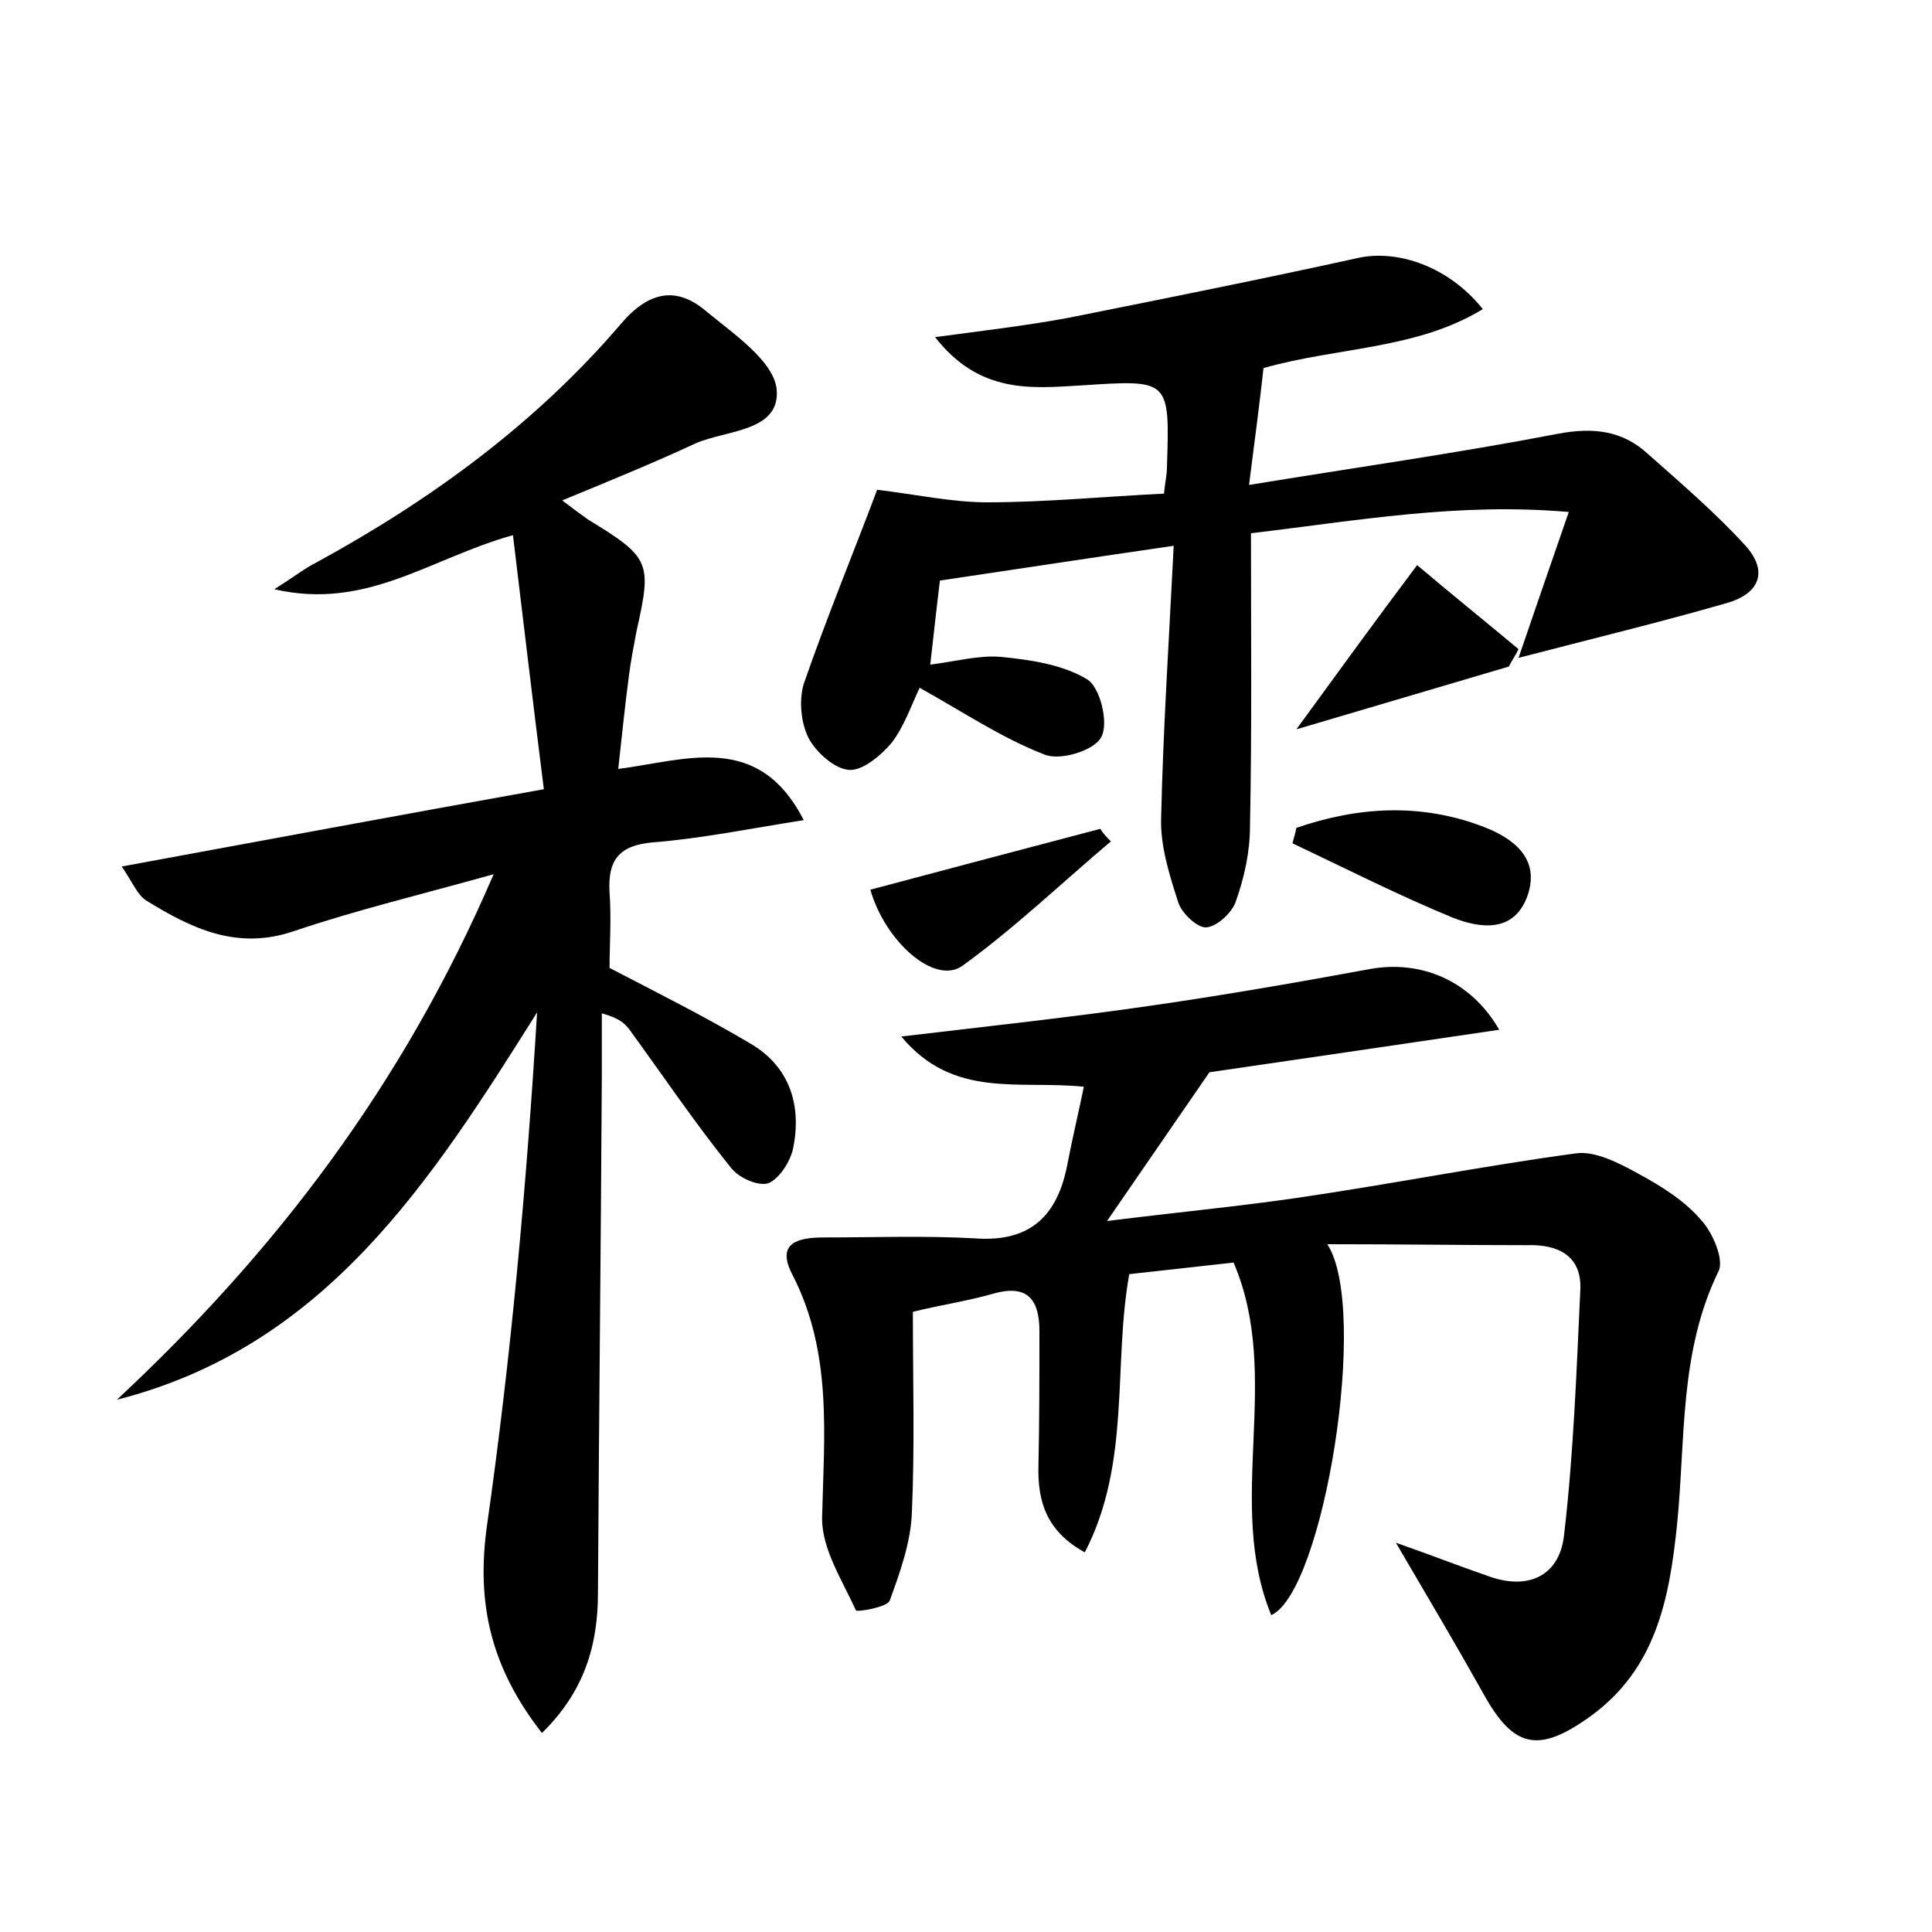 <?xml version="1.0" encoding="utf-8"?>
<!-- Generator: Adobe Illustrator 22.0.0, SVG Export Plug-In . SVG Version: 6.00 Build 0)  -->
<svg version="1.1" id="图层_1" xmlns="http://www.w3.org/2000/svg" xmlns:xlink="http://www.w3.org/1999/xlink" x="0px" y="0px"
	 viewBox="0 0 200 200" style="enable-background:new 0 0 200 200;" xml:space="preserve">
<style type="text/css">
	.st0{fill:#FFFFFF;}
</style>
<g>
	
	<path d="M56.1,179.4c-5.3-6.8-6.8-13.4-5.7-21.4c2.5-17.5,4.1-35.2,5.2-53.2c-11,17.5-21.9,34.6-43.5,40.1
		c16.3-15.2,29.6-32.5,39-54.4c-7.5,2.1-14.2,3.7-20.7,5.9c-5.9,2-10.6-0.3-15.3-3.2c-0.9-0.6-1.4-1.9-2.5-3.5
		c14.7-2.7,28.6-5.3,43.7-8c-1.1-8.7-2.1-17.2-3.2-26.3C44.5,57.8,38,63.2,28.4,61c2.2-1.4,3.2-2.2,4.4-2.8
		c11.9-6.5,22.7-14.4,31.5-24.7c2.9-3.4,5.8-3.9,8.9-1.2c2.8,2.3,6.9,5.1,7.2,8c0.4,4.4-5.2,4.2-8.4,5.6c-4.3,2-8.7,3.8-13.8,5.9
		c1.3,1,2,1.5,2.7,2c6.4,3.9,6.6,4.4,5,11.5c-0.3,1.6-0.6,3.1-0.8,4.7c-0.4,3-0.7,6-1.1,9.6c7-0.9,14.5-3.9,19.2,5.3
		c-5.7,0.9-10.6,1.9-15.6,2.3c-3.5,0.3-4.7,1.8-4.5,5.2c0.2,2.7,0,5.4,0,7.8c5,2.6,10,5.1,14.7,7.9c4,2.4,5.2,6.4,4.3,10.8
		c-0.3,1.4-1.5,3.2-2.6,3.6c-1.1,0.3-3.1-0.6-3.9-1.7c-3.7-4.6-7-9.5-10.5-14.3c-0.5-0.6-1-1.1-2.8-1.6c0,2.2,0,4.5,0,6.7
		c-0.1,17.8-0.3,35.5-0.4,53.3C61.9,170.3,60.5,175.1,56.1,179.4z"/>
	<path d="M137.4,128.8c4.4,6.7-0.4,36-5.8,38.4c-4.8-11.7,1.2-24.6-3.9-36.5c-3.6,0.4-7.2,0.8-10.8,1.2c-1.7,9.5,0.2,19.5-4.6,28.8
		c-4-2.2-4.9-5.3-4.8-9c0.1-4.6,0.1-9.3,0.1-13.9c0-3.1-1.1-4.9-4.7-3.9c-2.8,0.8-5.6,1.2-8.4,1.9c0,7,0.2,13.9-0.1,20.7
		c-0.1,3.1-1.2,6.2-2.3,9.2c-0.3,0.7-3.4,1.2-3.5,1c-1.4-3.1-3.5-6.3-3.5-9.5c0.2-8.6,1.1-17.2-3.1-25.3c-1.7-3.3,0.7-3.8,3.3-3.8
		c5.2,0,10.5-0.2,15.7,0.1c5.7,0.4,8.5-2.4,9.5-7.7c0.5-2.6,1.1-5.1,1.7-8c-6.7-0.7-13.5,1.3-18.9-5.2c9.3-1.1,17.6-2,25.9-3.2
		c7.6-1.1,15.1-2.4,22.7-3.8c5.1-0.9,10.3,1.1,13.3,6.3c-10.8,1.6-21.1,3.1-30,4.4c-3.6,5.2-6.8,9.9-10.6,15.4
		c7.2-0.9,13.5-1.5,19.7-2.4c9.6-1.4,19.2-3.3,28.8-4.6c2-0.3,4.5,1,6.5,2.1c2.4,1.3,4.8,2.8,6.5,4.8c1.2,1.3,2.4,4.1,1.8,5.3
		c-4.1,8.4-3.4,17.5-4.3,26.3c-0.8,7.7-2.2,14.9-9,19.8c-5.3,3.8-7.9,3.3-11-2.3c-2.8-5-5.7-9.9-9.1-15.7c3.7,1.3,6.5,2.4,9.4,3.4
		c4.2,1.6,7.5,0.1,8-4.1c1-8.5,1.3-17.1,1.7-25.6c0.1-3.4-2.3-4.6-5.5-4.5C151.7,128.9,145.1,128.8,137.4,128.8z"/>
	<path d="M157.2,68.1c1.7-5,3.3-9.6,5.2-15.1c-11.5-1-21.9,0.9-32.9,2.2c0,10.2,0.1,20.3-0.1,30.3c0,2.7-0.6,5.4-1.5,7.9
		c-0.4,1.1-1.9,2.5-3,2.6c-0.9,0.1-2.5-1.4-2.9-2.5c-0.9-2.8-1.9-5.9-1.8-8.8c0.2-9.1,0.8-18.2,1.3-28.2c-8.3,1.2-16.1,2.4-24.2,3.6
		c-0.3,2.4-0.6,5.2-1,8.7c2.5-0.3,5-1,7.3-0.8c3.1,0.3,6.4,0.8,8.9,2.3c1.4,0.8,2.3,4.6,1.5,6c-0.7,1.4-4.3,2.5-5.9,1.8
		c-4.4-1.7-8.4-4.4-12.9-6.9c-0.9,1.9-1.6,4-2.9,5.7c-1.1,1.3-3,2.9-4.4,2.8c-1.5-0.1-3.4-1.8-4.2-3.3c-0.8-1.6-1-3.9-0.5-5.6
		c2.5-7.2,5.4-14.2,7.6-20.1c4.1,0.5,7.8,1.3,11.4,1.3c6,0,12.1-0.6,18.3-0.9c0.1-1.2,0.3-1.9,0.3-2.7c0.3-9.2,0.3-9.1-8.9-8.5
		c-5.1,0.3-10.5,0.9-15.1-5c5.2-0.7,9.5-1.2,13.8-2c10-2,20-4,30-6.2c4.1-0.9,9.4,0.9,12.9,5.3c-6.9,4.2-14.9,3.9-22.7,6.1
		c-0.4,3.6-0.9,7.4-1.5,12.1c11-1.8,21.6-3.3,32-5.3c3.7-0.7,6.7-0.3,9.3,2.1c3.5,3.1,7,6.1,10.1,9.5c2.5,2.8,1.3,5.1-2.2,6
		C171.9,64.4,164.9,66.1,157.2,68.1z"/>
	<path d="M134.2,85.7c6.4-2.2,12.9-2.6,19.4-0.1c3.1,1.2,5.9,3.3,4.5,7.2c-1.4,3.8-4.9,3.3-7.7,2.2c-5.6-2.3-11.1-5.1-16.6-7.7
		C133.9,86.8,134.1,86.3,134.2,85.7z"/>
	<path d="M115,87.1c-5.1,4.3-10,9-15.4,12.9c-2.9,2-8-2.6-9.5-7.9c7.9-2.1,15.8-4.2,23.8-6.3C114.2,86.3,114.6,86.7,115,87.1z"/>
	<path d="M156.2,69c-7.1,2.1-14.2,4.2-22,6.5c4.3-5.9,8-11,12.5-17c3.3,2.8,6.9,5.7,10.5,8.7C156.9,67.8,156.5,68.4,156.2,69z"/>
</g>
</svg>
